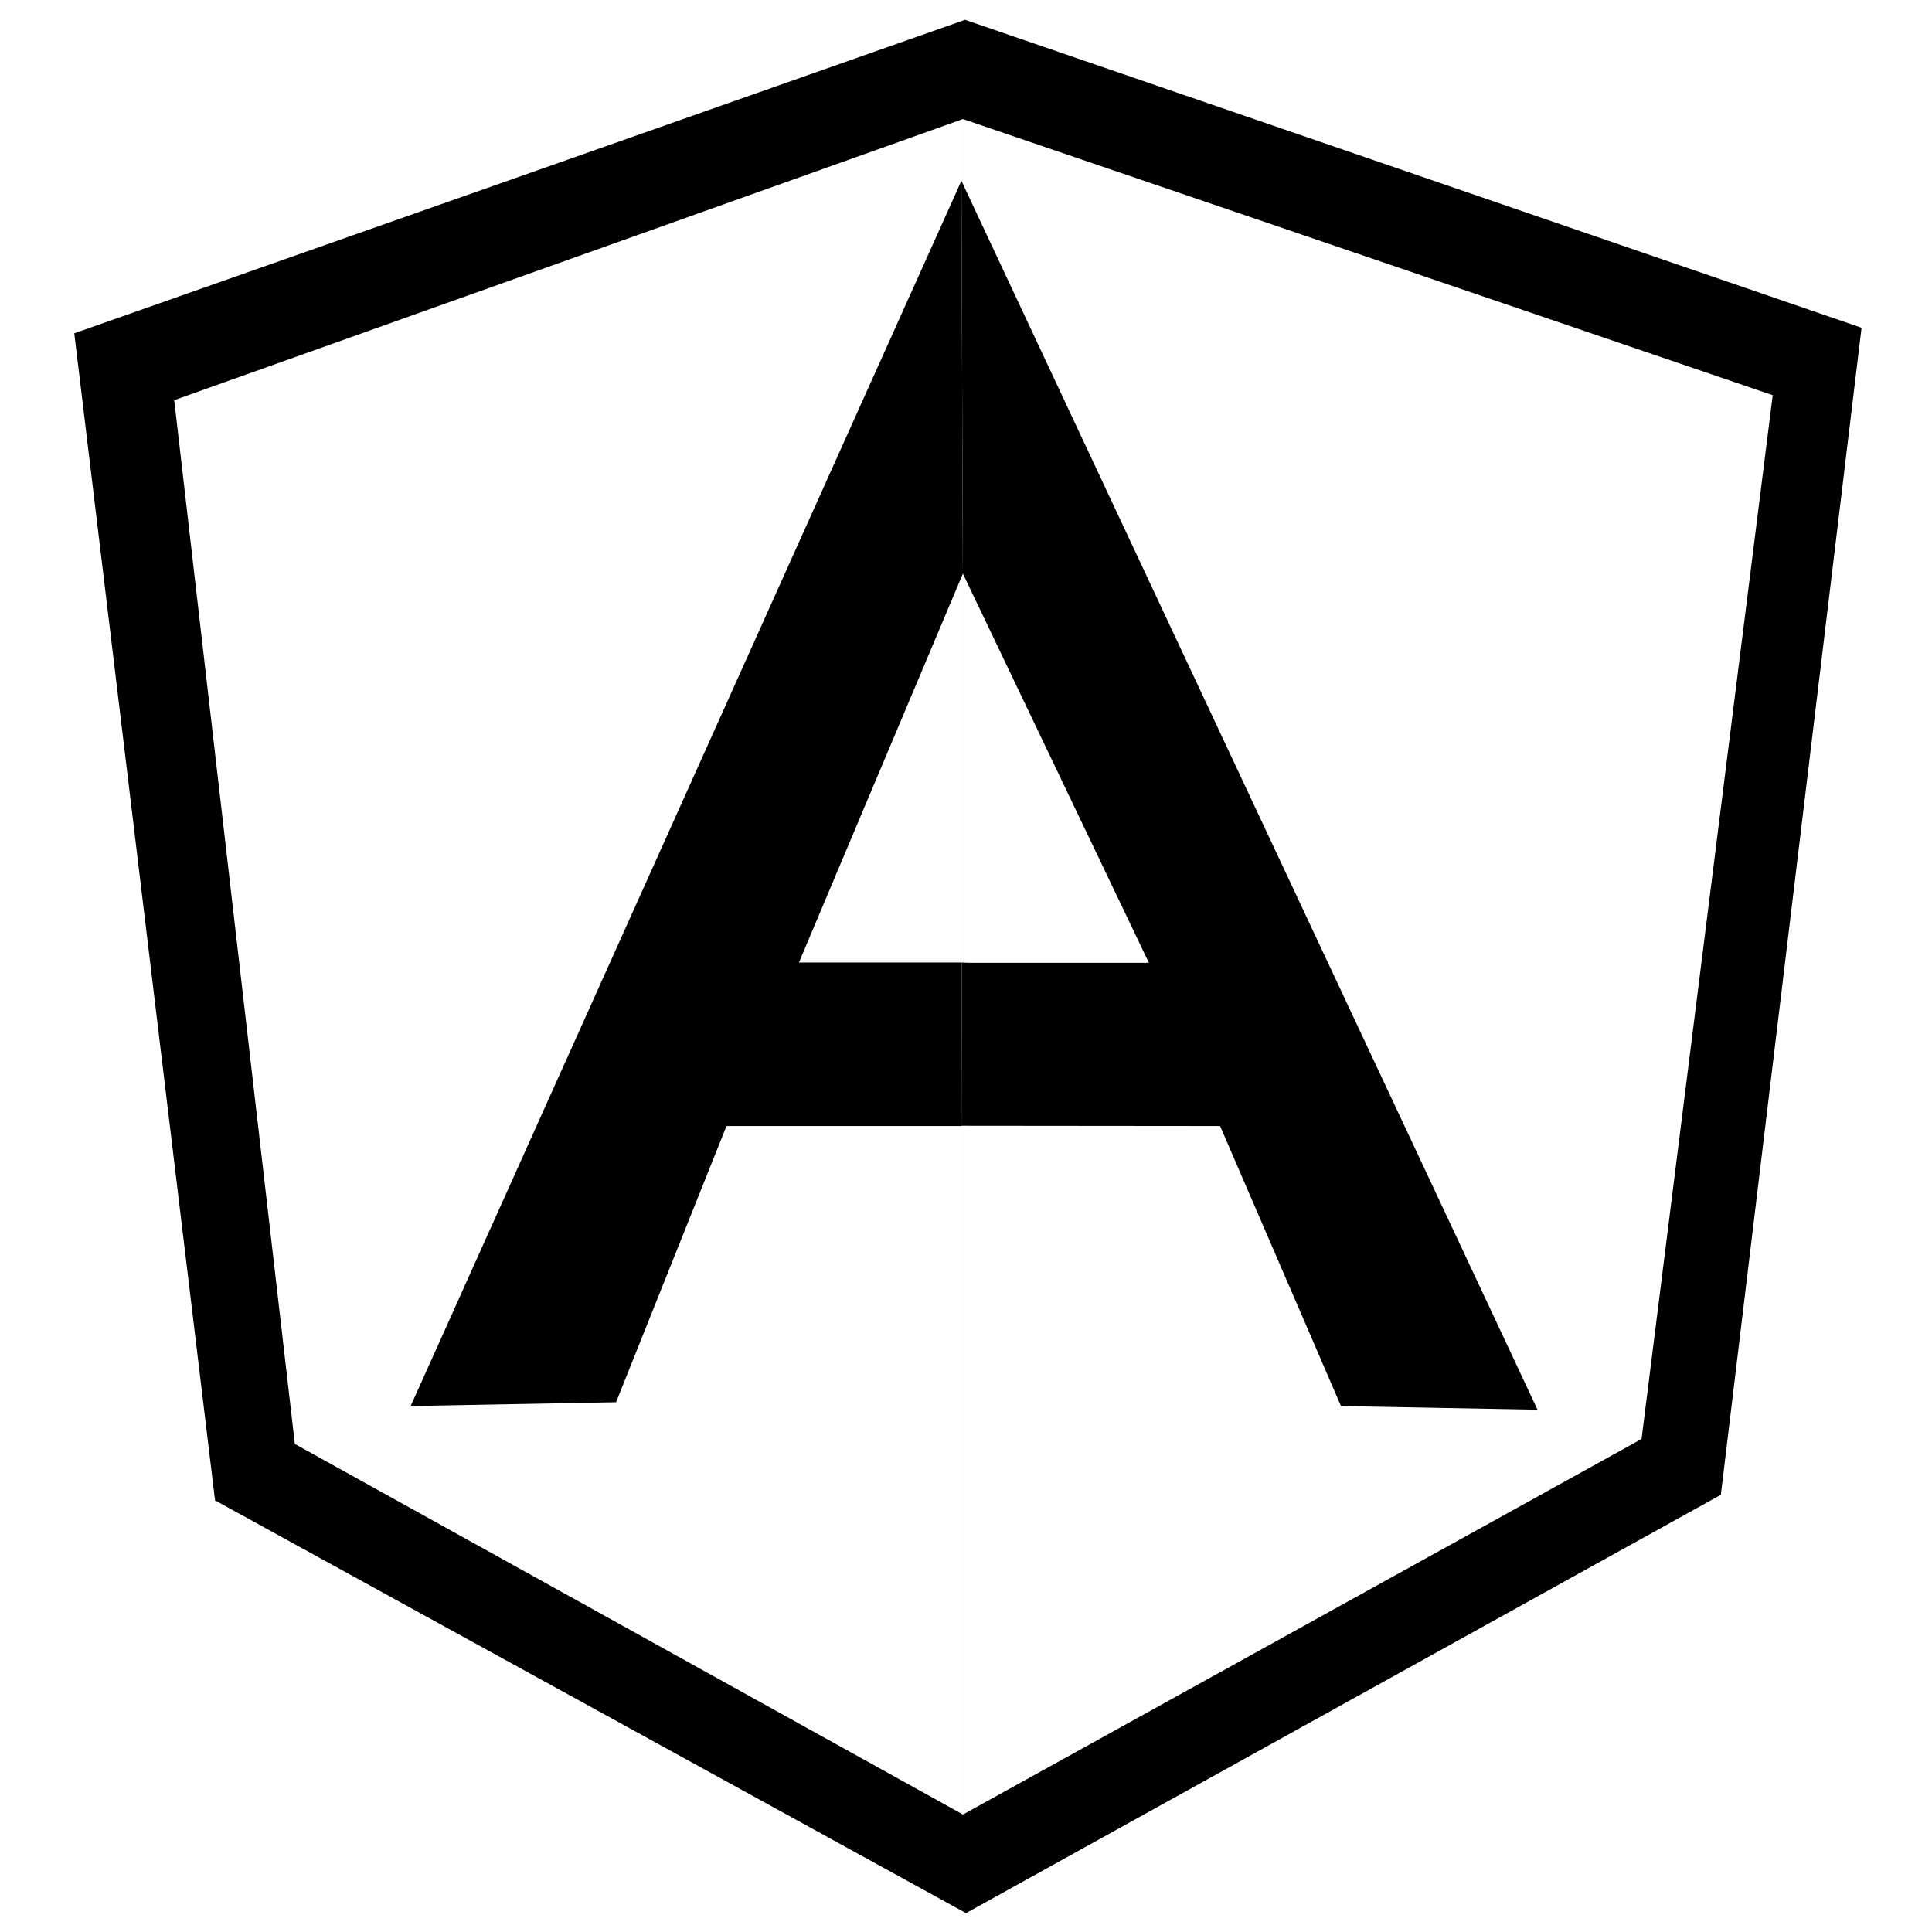 <?xml version="1.0" encoding="utf-8"?>
<!-- Generator: Adobe Illustrator 16.0.0, SVG Export Plug-In . SVG Version: 6.00 Build 0)  -->
<!DOCTYPE svg PUBLIC "-//W3C//DTD SVG 1.1//EN" "http://www.w3.org/Graphics/SVG/1.1/DTD/svg11.dtd">
<svg version="1.1" id="Calque_1" xmlns="http://www.w3.org/2000/svg" xmlns:xlink="http://www.w3.org/1999/xlink" x="0px" y="0px"
	 width="512px" height="512px" viewBox="0 0 512 512" enable-background="new 0 0 512 512" xml:space="preserve">
<g>
	<path d="M255.752,5.25L19.682,88.328l37.306,309.288L256.003,507l200.039-110.864l37.292-309.278L255.752,5.25z M255.197,480.865
		l-177.06-98.204l-31.965-276.61l209.024-74.505V480.865z M435.034,381.34L255.2,480.865V31.555l214.587,73.178L435.034,381.34z"/>
	<g>
		<polygon points="254.892,255.158 257.179,255.158 254.78,255.077 211.728,255.077 255.172,152.026 
			255.171,152.022 254.78,47.919 108.826,372.615 163.262,371.605 192.527,298.408 254.783,298.408 254.921,298.344 254.78,298.344 
					"/>
		<polygon points="254.787,47.927 254.782,47.917 254.78,47.913 254.78,47.919 255.171,152.022 255.172,152.026 
			304.471,255.158 257.179,255.158 254.892,255.158 254.78,298.344 254.921,298.344 323.335,298.408 355.377,372.627 
			407.46,373.592 		"/>
	</g>
</g>
</svg>
